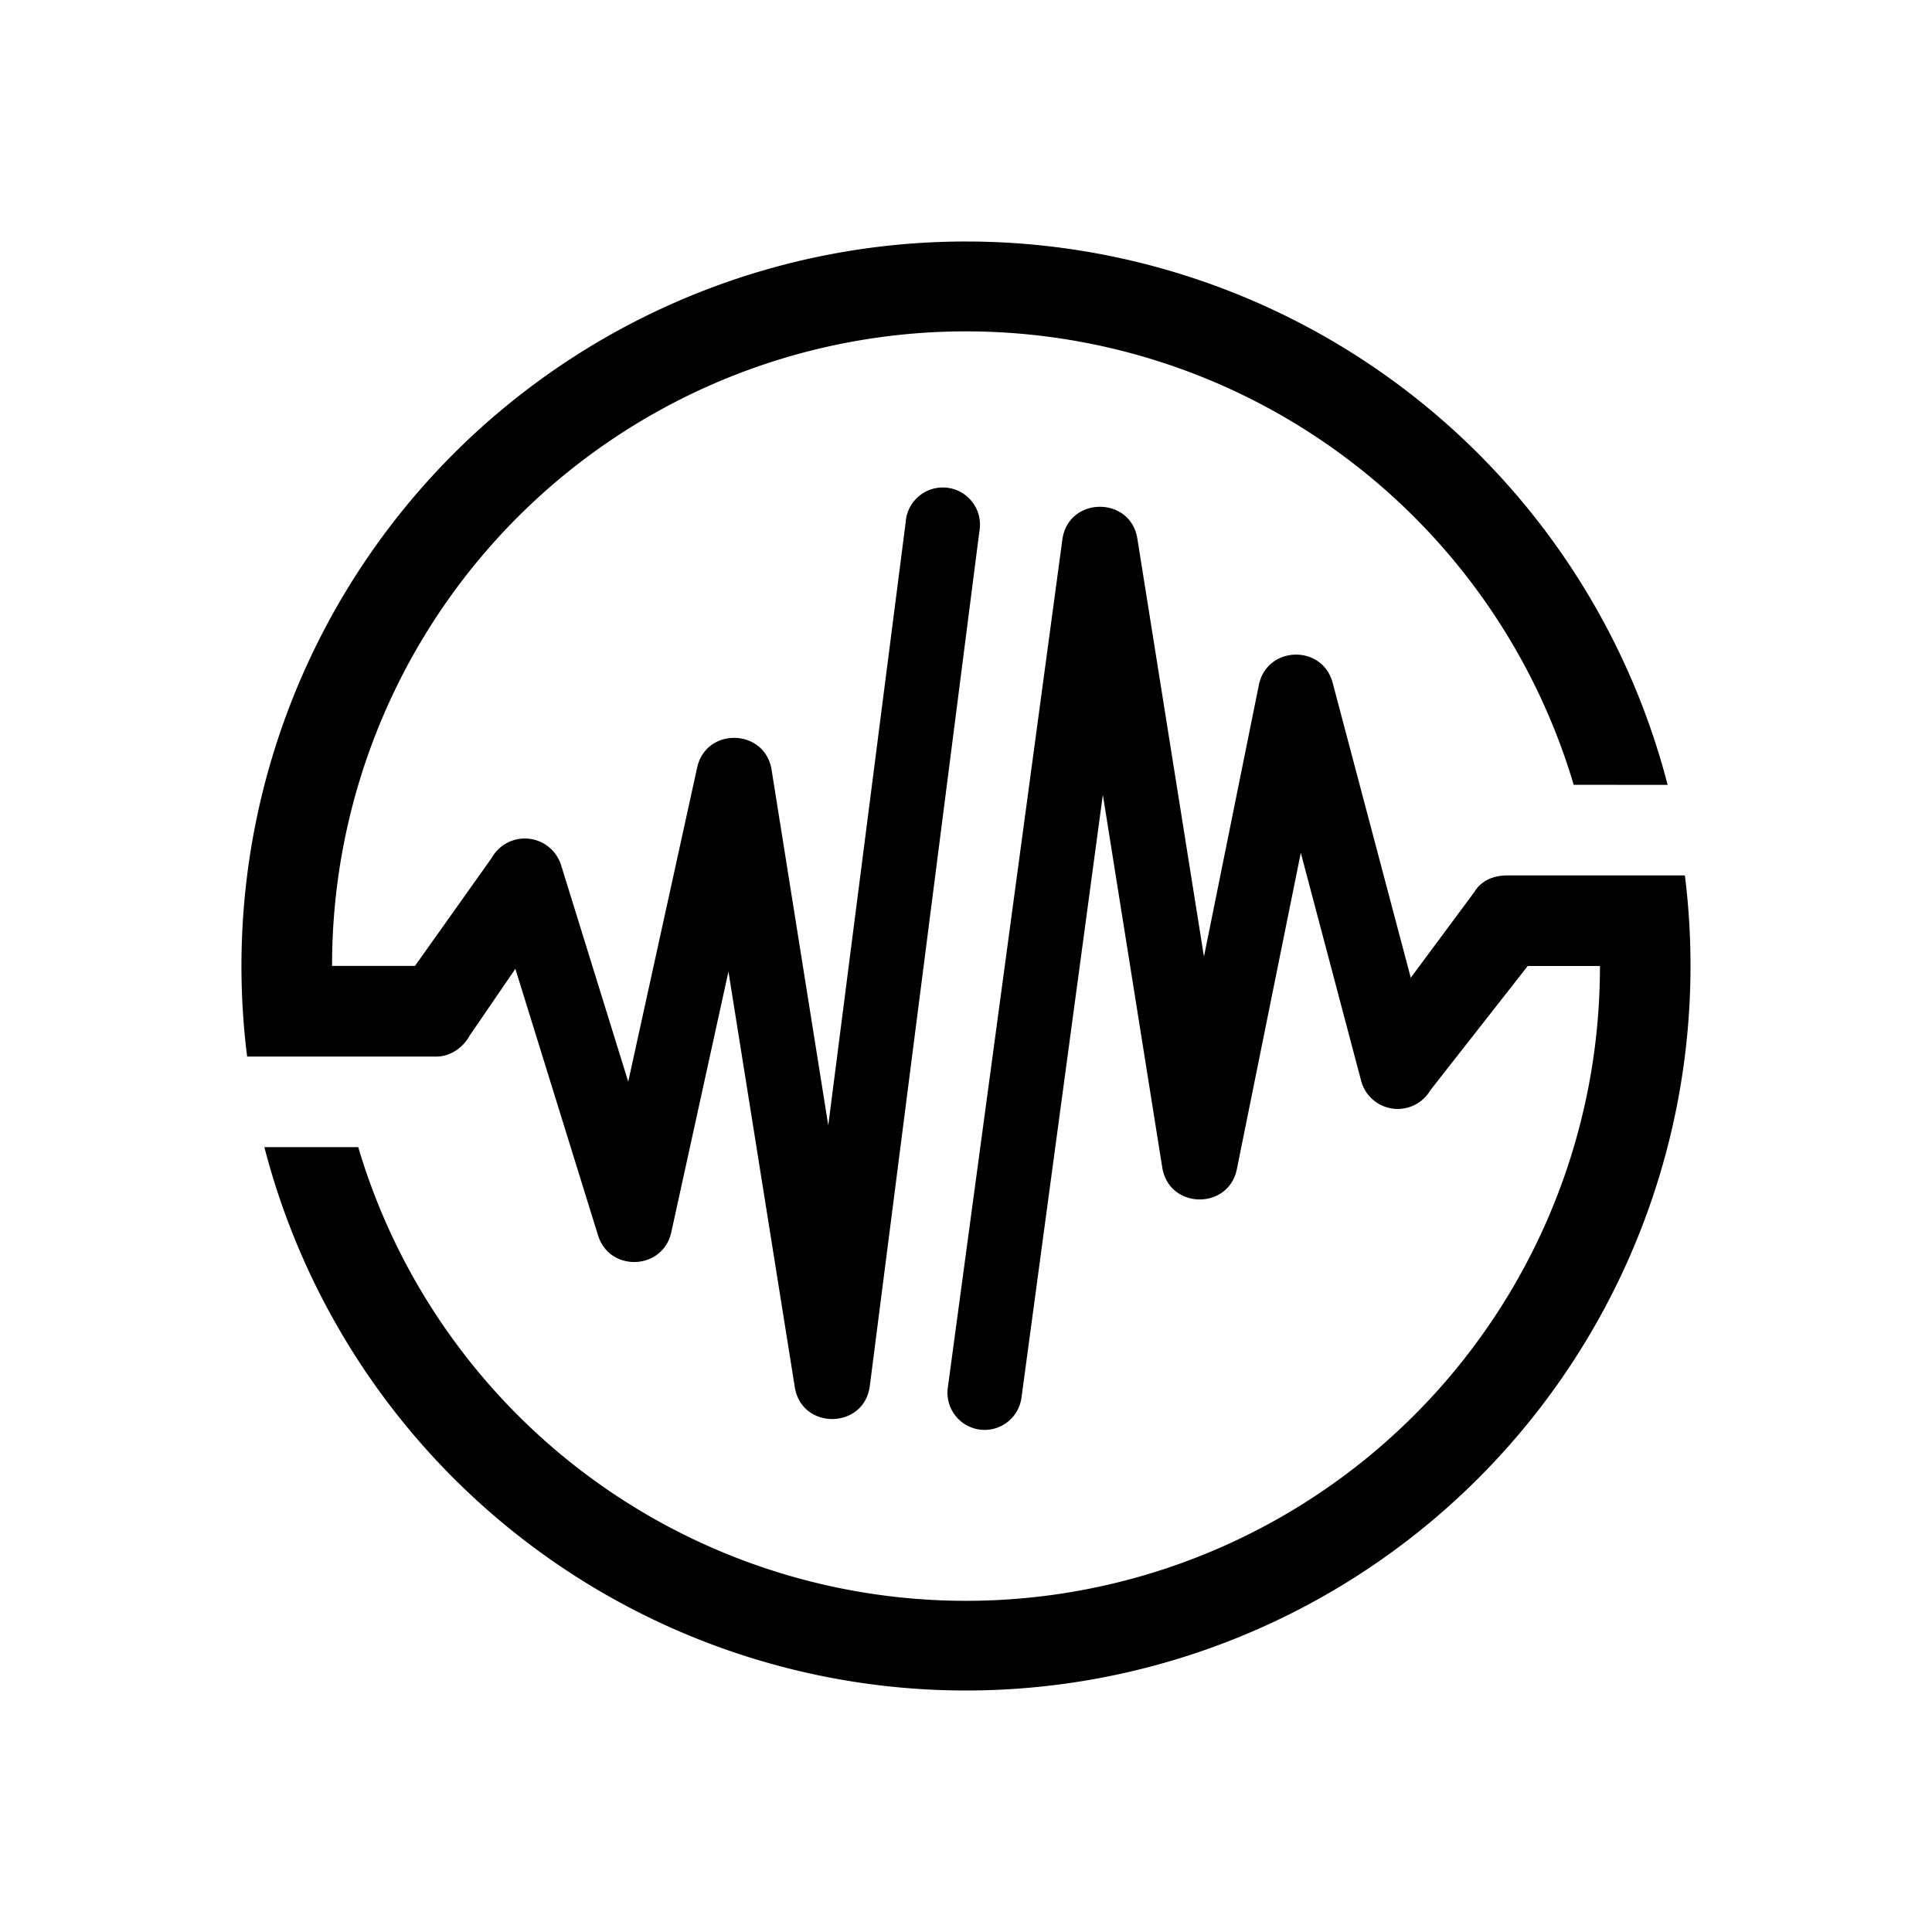 <svg xmlns="http://www.w3.org/2000/svg" width="3em" height="3em" viewBox="0 0 24 24"><path fill="currentColor" fill-rule="evenodd" d="M21 12a9 9 0 0 1-9 9a9.004 9.004 0 0 1-8.716-6.75H4.45A7.875 7.875 0 0 0 19.875 12h-.897l-1.21 1.544a.47.47 0 0 1-.86-.12l-.749-2.83l-.794 3.928c-.104.514-.844.5-.927-.019l-.738-4.63l-1.011 7.49a.461.461 0 0 1-.915-.124l1.423-10.536c.073-.537.847-.546.932-.01l.827 5.191l.682-3.375c.1-.488.79-.508.917-.026l.97 3.663l.79-1.065c.085-.143.24-.206.405-.206h2.21Q21 11.428 21 12m-.284-2.25A9.004 9.004 0 0 0 12 3a9 9 0 0 0-8.93 10.125h2.352c.171 0 .33-.11.412-.26l.568-.83l1.027 3.311c.143.461.806.434.91-.039l.71-3.238l.824 5.162c.086.537.863.525.932-.014l1.361-10.615a.462.462 0 1 0-.915-.118l-.962 7.496l-.704-4.417c-.082-.514-.814-.535-.925-.027l-.856 3.901l-.834-2.69a.472.472 0 0 0-.863-.088l-.952 1.34h-1.03a7.875 7.875 0 0 1 15.424-2.25z" clip-rule="evenodd"/></svg>